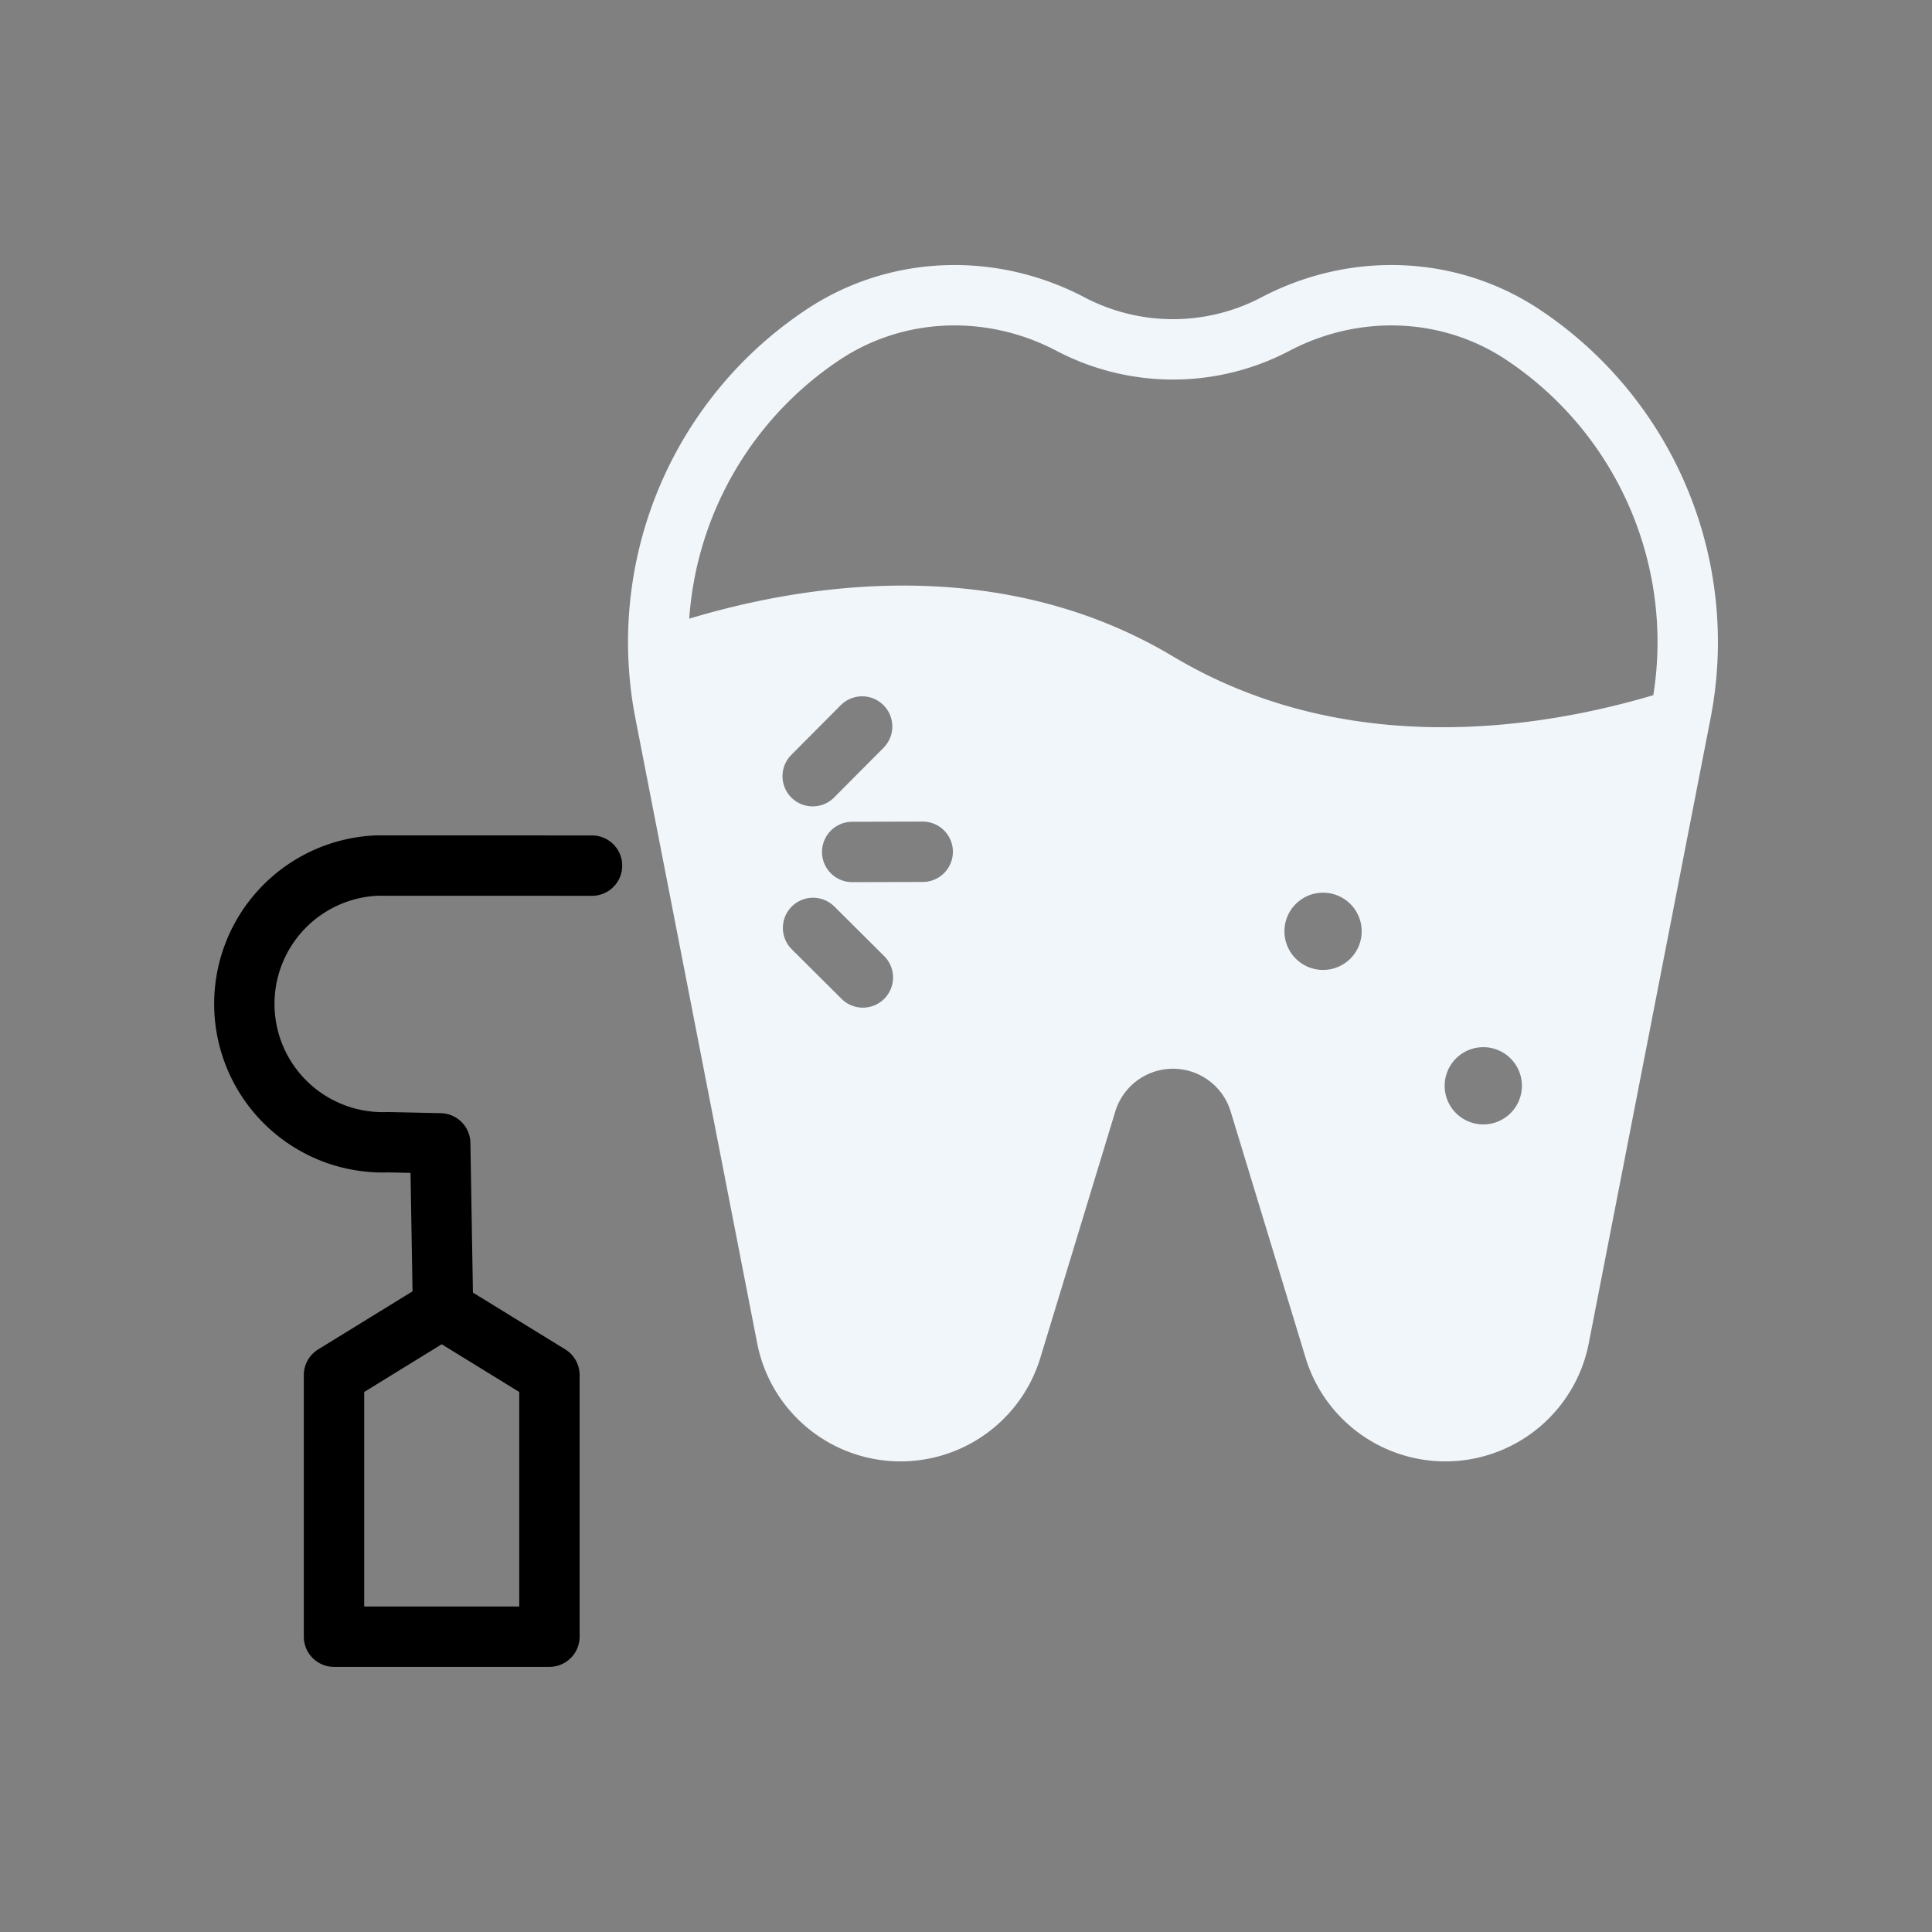 <?xml version="1.0" ?><svg id="Dental_Scaling" viewBox="0 0 512 512" xmlns="http://www.w3.org/2000/svg"><rect x="0" y="0" width="512" height="512" fill="#808080" stroke="none"/><defs><style>.cls-1{fill:#f1f6fb;}</style></defs><path class="cls-1" d="M408.272,82.203c-21.889-14.695-50.341-15.942-74.259-3.258a50.389,50.389,0,0,1-46.323,0c-23.915-12.685-52.37-11.435-74.258,3.257A105.787,105.787,0,0,0,168.41,190.486l32.25,165.482a38.718,38.718,0,0,0,75.046,3.862l19.856-65.272a15.981,15.981,0,0,1,30.578,0L345.997,359.83a38.718,38.718,0,0,0,75.046-3.862l32.249-165.48A105.785,105.785,0,0,0,408.272,82.203Zm-173.93,182.48a8,8,0,0,1-11.313.028l-13.23-13.163a8,8,0,0,1,11.285-11.342l13.23,13.163A8,8,0,0,1,234.342,264.682ZM209.669,200.09l13.163-13.23a8,8,0,0,1,11.342,11.285l-13.163,13.23A8,8,0,0,1,209.669,200.09Zm34.868,33.641-18.663.047h-.02a8,8,0,0,1-.02-16l18.663-.047h.02a8,8,0,0,1,.02,16Zm106.087,23.311A10.235,10.235,0,1,1,360.86,246.807,10.235,10.235,0,0,1,350.625,257.042Zm42.463,40.94a10.235,10.235,0,1,1,10.235-10.235A10.235,10.235,0,0,1,393.088,297.982ZM438.15,184.226c-30.526,9.053-81.678,16.998-127.299-10.27-46.071-27.536-97.782-19.163-128.196-10.002A89.87,89.87,0,0,1,222.35,95.486C239.332,84.084,261.498,83.162,280.192,93.08a66.385,66.385,0,0,0,61.318,0c18.693-9.916,40.859-8.994,57.843,2.406v.001A89.814,89.814,0,0,1,438.15,184.226Z"/><path d="M156.894,221.399l-56.919-.017a2.272,2.272,0,0,0-.314.006,44.686,44.686,0,0,0,3.23,89.313l5.903.13.529,31.389L84.321,357.605a8,8,0,0,0-3.808,6.813v69.318a8,8,0,0,0,8,8h57.094a8,8,0,0,0,8-8V364.418a8,8,0,0,0-3.808-6.813l-24.469-15.057-.669-39.68a8.001,8.001,0,0,0-7.823-7.863l-13.829-.304c-.16-.003-.324-.003-.487.004a28.686,28.686,0,0,1-2.386-57.322l56.753.017h.002a8,8,0,0,0,.002-16ZM117.061,356.245l20.547,12.643v56.848H96.514V368.889Z"/></svg>